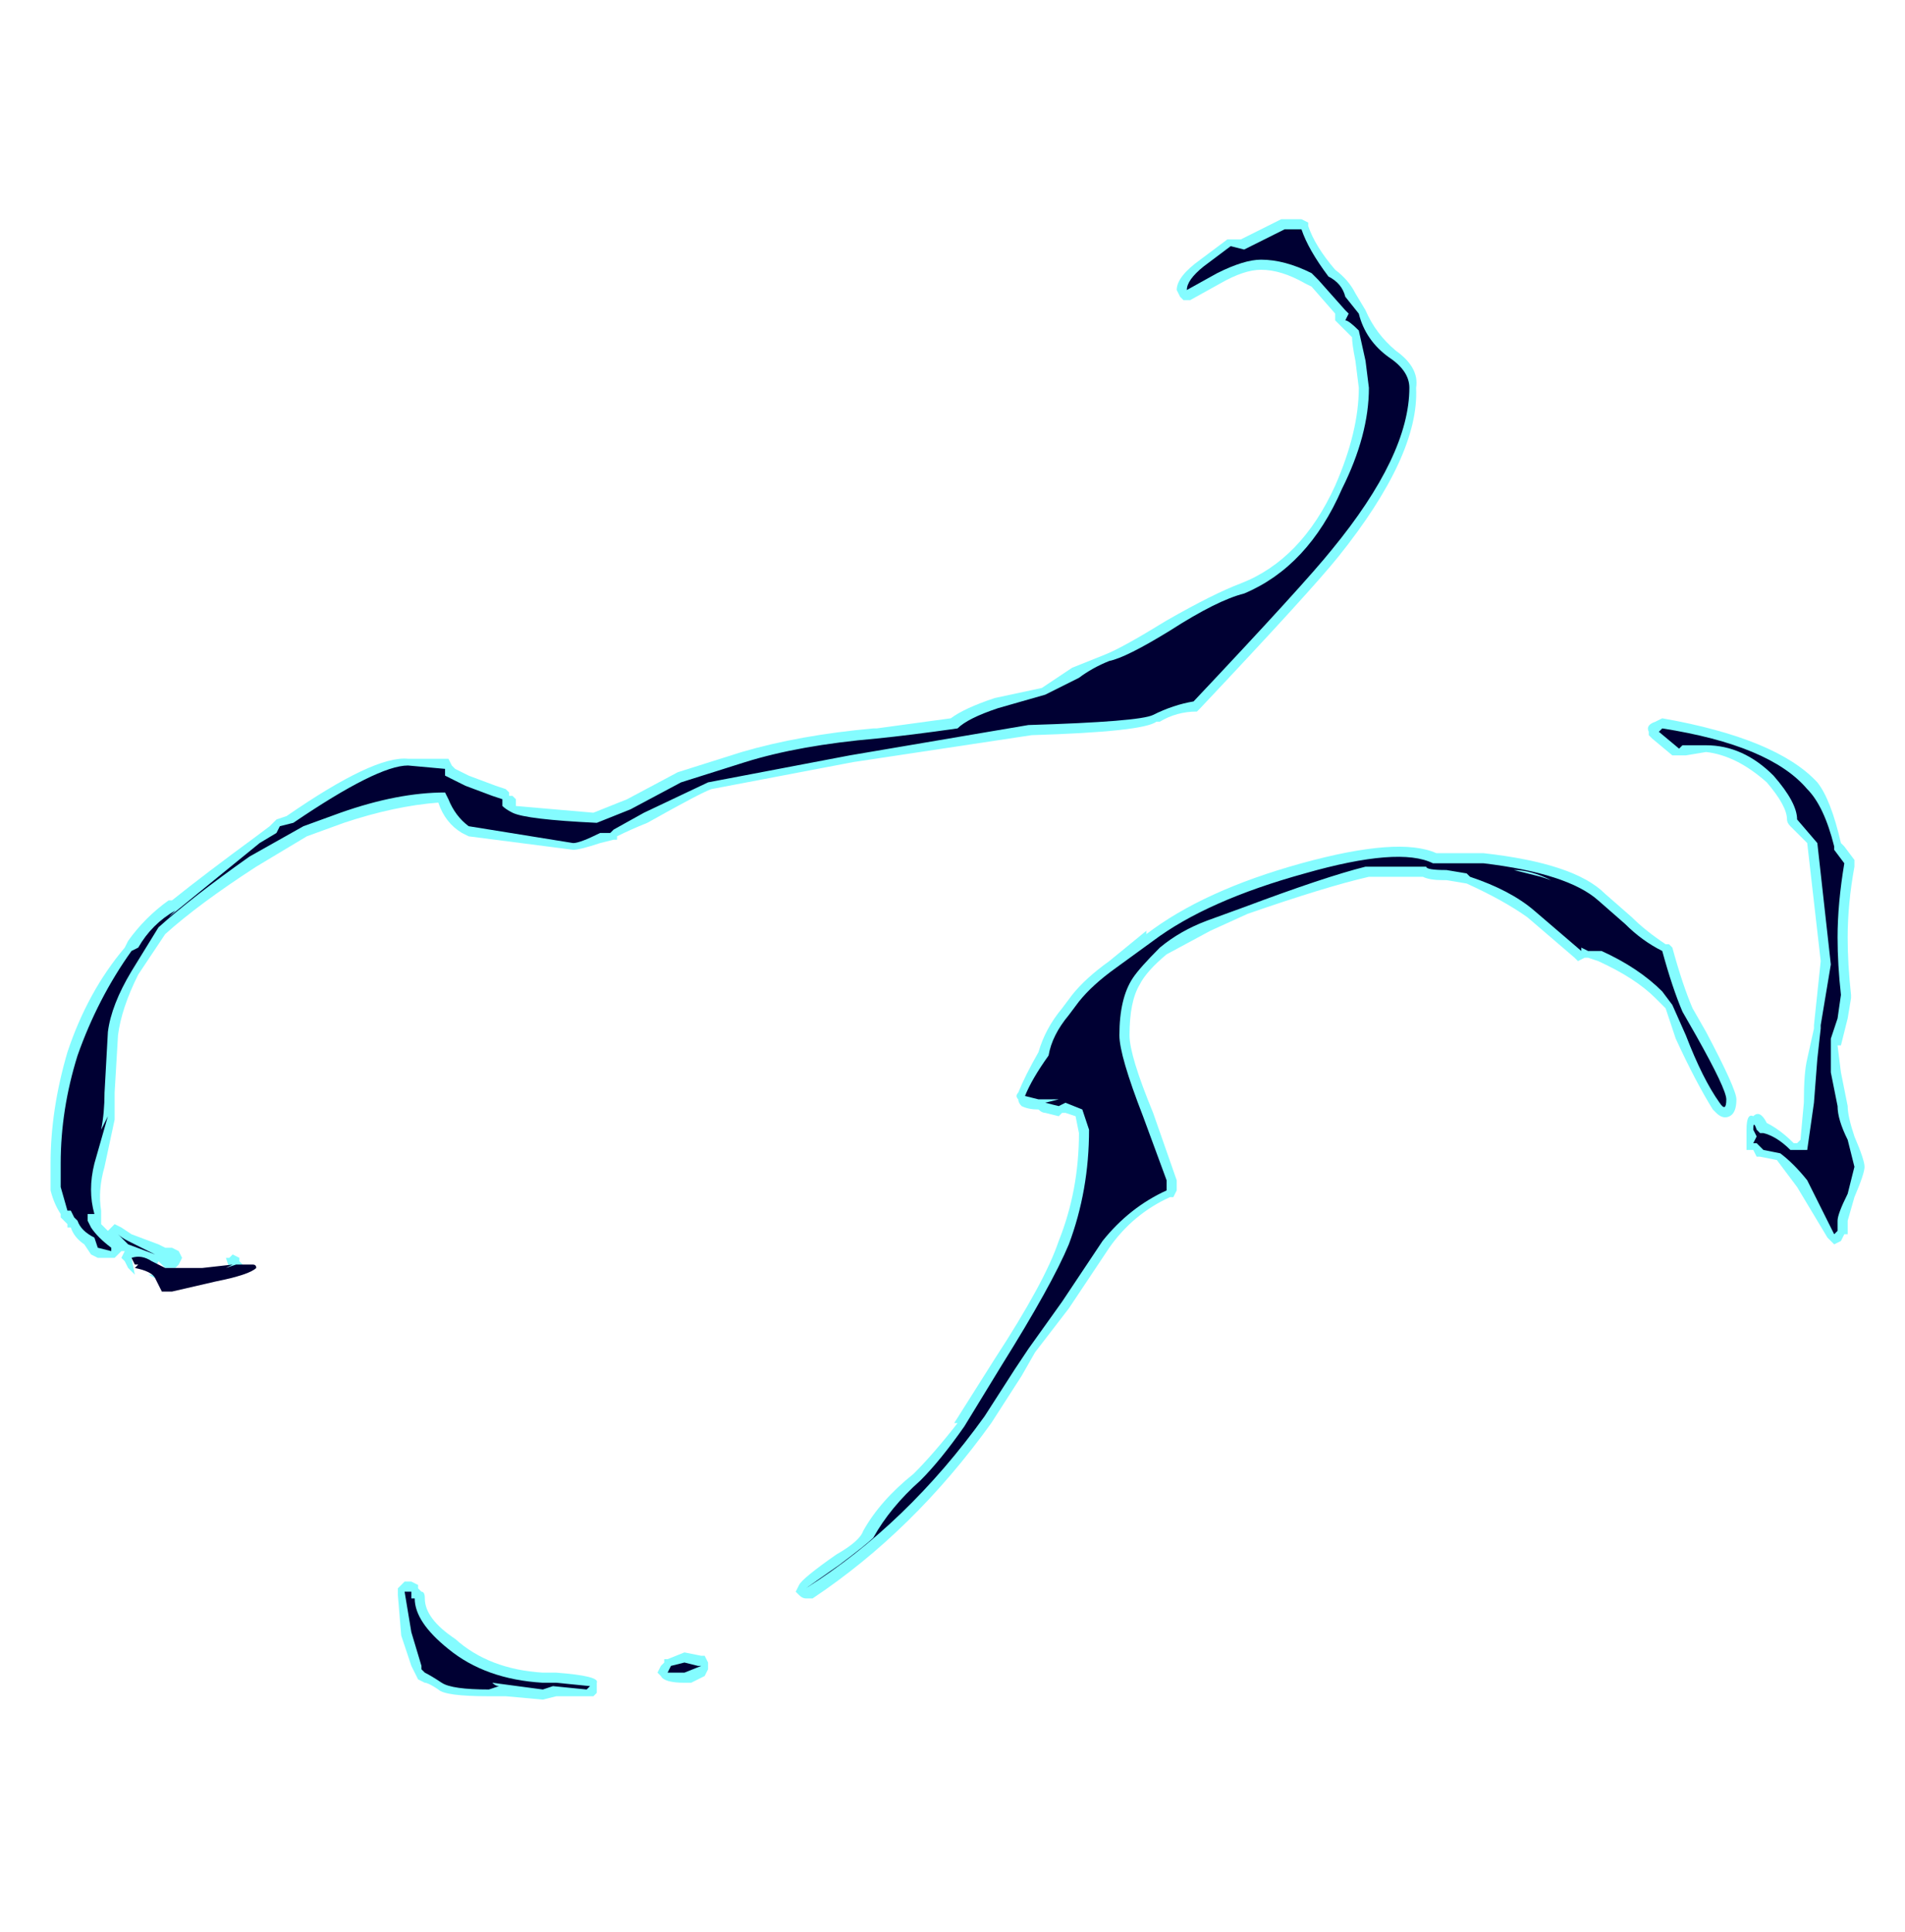 <?xml version="1.0" encoding="UTF-8" standalone="no"?>
<svg xmlns:ffdec="https://www.free-decompiler.com/flash" xmlns:xlink="http://www.w3.org/1999/xlink" ffdec:objectType="frame" height="200.55px" width="197.75px" xmlns="http://www.w3.org/2000/svg">
  <g transform="matrix(1.0, 0.0, 0.0, 1.0, 99.4, 117.95)">
    <use ffdec:characterId="4295" height="21.95" transform="matrix(7.0, 0.0, 0.0, 7.0, -94.15, -95.2)" width="26.9" xlink:href="#shape0"/>
  </g>
  <defs>
    <g id="shape0" transform="matrix(1.0, 0.0, 0.0, 1.0, 13.45, 13.6)">
      <path d="M6.05 -12.25 Q6.2 -11.9 6.5 -11.65 6.85 -11.4 6.8 -11.1 6.85 -10.1 5.65 -8.6 5.25 -8.1 3.6 -6.35 L3.55 -6.3 Q3.25 -6.3 3.0 -6.15 L2.95 -6.15 Q2.75 -6.0 1.1 -5.95 L-1.55 -5.55 -3.65 -5.15 Q-3.8 -5.1 -4.6 -4.65 -4.85 -4.55 -5.05 -4.45 L-5.05 -4.4 -5.1 -4.4 -5.3 -4.35 Q-5.6 -4.25 -5.7 -4.25 L-7.25 -4.45 -7.35 -4.5 Q-7.6 -4.65 -7.7 -4.95 -8.35 -4.9 -9.1 -4.65 L-9.65 -4.45 -10.4 -4.0 Q-11.25 -3.45 -11.75 -3.0 L-12.15 -2.4 Q-12.4 -1.9 -12.45 -1.5 L-12.5 -0.65 -12.5 -0.25 -12.65 0.45 Q-12.75 0.8 -12.7 1.1 L-12.7 1.3 -12.6 1.4 -12.5 1.3 -12.4 1.35 -12.25 1.45 -11.85 1.6 -11.75 1.65 -11.65 1.65 -11.55 1.7 -11.5 1.8 -11.55 1.9 -11.6 1.95 -11.75 1.95 -11.85 1.85 -11.9 1.95 -11.9 1.9 -11.95 1.9 -12.05 1.85 -12.2 1.8 -12.25 1.8 -12.2 2.05 -12.3 1.95 -12.35 1.85 -12.4 1.8 -12.35 1.7 -12.4 1.7 -12.5 1.8 -12.75 1.8 -12.85 1.75 -12.95 1.6 Q-13.1 1.5 -13.15 1.35 L-13.2 1.35 -13.2 1.3 -13.3 1.2 -13.3 1.15 Q-13.4 1.0 -13.45 0.8 L-13.45 0.4 Q-13.45 -0.4 -13.2 -1.25 -12.9 -2.15 -12.35 -2.8 L-12.3 -2.9 Q-12.05 -3.25 -11.7 -3.5 L-11.65 -3.5 Q-11.15 -3.9 -10.4 -4.45 L-10.2 -4.6 -10.1 -4.7 -9.95 -4.75 Q-8.65 -5.65 -8.15 -5.6 L-7.55 -5.6 -7.5 -5.5 -7.45 -5.45 -7.25 -5.35 -6.85 -5.2 -6.7 -5.15 -6.65 -5.1 -6.65 -5.05 -6.6 -5.05 -6.55 -5.0 -6.55 -4.9 -5.4 -4.8 -4.9 -5.0 -4.15 -5.4 -3.2 -5.7 Q-2.35 -5.95 -1.25 -6.05 L-1.2 -6.05 -0.1 -6.2 Q0.1 -6.35 0.55 -6.5 L1.25 -6.65 1.7 -6.95 2.2 -7.15 Q2.45 -7.25 3.1 -7.65 3.8 -8.05 4.2 -8.2 5.1 -8.55 5.6 -9.65 5.95 -10.45 5.95 -11.1 L5.9 -11.5 Q5.85 -11.75 5.85 -11.85 L5.6 -12.1 5.6 -12.2 5.25 -12.6 5.15 -12.65 Q4.8 -12.85 4.5 -12.85 4.25 -12.85 3.9 -12.65 L3.45 -12.4 3.35 -12.4 3.3 -12.45 3.25 -12.55 Q3.25 -12.75 3.6 -13.0 L4.0 -13.3 4.2 -13.3 4.8 -13.6 5.1 -13.6 5.2 -13.55 5.2 -13.5 Q5.3 -13.2 5.6 -12.85 5.8 -12.7 5.9 -12.5 L6.05 -12.25 M1.7 -2.1 Q1.9 -2.35 2.25 -2.6 L2.8 -3.05 2.8 -3.0 Q3.65 -3.65 5.1 -4.05 6.55 -4.45 7.1 -4.2 L7.8 -4.2 Q9.15 -4.05 9.6 -3.6 L10.0 -3.25 Q10.2 -3.05 10.5 -2.85 L10.55 -2.85 10.6 -2.8 Q10.75 -2.25 10.9 -1.9 L11.1 -1.55 Q11.55 -0.7 11.55 -0.55 11.55 -0.35 11.45 -0.3 11.35 -0.25 11.25 -0.35 L11.2 -0.4 Q10.95 -0.8 10.65 -1.45 L10.5 -1.9 10.35 -2.05 Q10.05 -2.35 9.5 -2.6 L9.35 -2.65 9.3 -2.65 9.2 -2.6 9.15 -2.65 8.45 -3.25 Q8.1 -3.5 7.55 -3.75 L7.25 -3.8 7.2 -3.8 Q7.0 -3.8 6.9 -3.85 L6.1 -3.85 Q5.45 -3.7 4.3 -3.3 L3.75 -3.05 3.1 -2.7 Q2.8 -2.45 2.7 -2.25 2.55 -2.0 2.55 -1.5 2.55 -1.2 2.9 -0.35 L3.25 0.65 3.25 0.8 3.2 0.9 3.15 0.9 Q2.6 1.15 2.25 1.65 L1.65 2.55 1.15 3.2 0.95 3.55 0.5 4.25 Q-0.65 5.85 -2.15 6.85 L-2.25 6.85 Q-2.3 6.85 -2.35 6.8 L-2.4 6.75 -2.35 6.65 Q-2.3 6.55 -1.8 6.2 -1.45 6.0 -1.4 5.85 -1.15 5.4 -0.65 5.0 -0.35 4.7 0.0 4.25 L-0.05 4.25 0.55 3.3 Q1.3 2.15 1.5 1.55 1.8 0.8 1.8 -0.05 L1.75 -0.3 1.6 -0.35 1.55 -0.35 1.5 -0.3 1.3 -0.35 Q1.25 -0.35 1.2 -0.4 1.05 -0.4 0.95 -0.45 0.9 -0.5 0.9 -0.55 0.85 -0.6 0.9 -0.65 1.0 -0.9 1.2 -1.25 1.3 -1.6 1.55 -1.9 L1.7 -2.1 M10.45 -6.2 Q12.15 -5.9 12.75 -5.25 12.95 -5.0 13.1 -4.35 L13.15 -4.3 13.3 -4.1 13.3 -4.0 Q13.2 -3.45 13.2 -2.95 13.2 -2.55 13.25 -2.1 L13.25 -2.05 13.2 -1.75 13.1 -1.35 13.05 -1.35 13.1 -0.95 13.2 -0.45 Q13.2 -0.3 13.3 0.0 13.45 0.35 13.45 0.45 13.45 0.55 13.3 0.9 L13.2 1.25 13.2 1.45 13.15 1.45 13.1 1.55 13.0 1.6 12.9 1.5 12.45 0.75 12.15 0.35 11.9 0.3 11.85 0.3 11.8 0.2 Q11.75 0.2 11.7 0.2 11.7 0.15 11.7 0.1 L11.7 -0.1 Q11.7 -0.35 11.8 -0.3 11.9 -0.4 12.0 -0.2 12.2 -0.1 12.4 0.1 L12.45 0.1 12.5 0.05 12.55 -0.5 Q12.55 -0.95 12.6 -1.15 L12.7 -1.6 12.7 -1.65 12.8 -2.6 12.6 -4.35 12.35 -4.6 Q12.3 -4.65 12.3 -4.7 12.3 -4.9 12.0 -5.25 11.55 -5.65 11.1 -5.7 L10.8 -5.65 10.7 -5.65 Q10.65 -5.65 10.6 -5.65 L10.3 -5.9 10.25 -5.95 10.25 -6.0 Q10.2 -6.1 10.35 -6.15 L10.45 -6.2 M-10.75 1.75 L-10.65 1.8 -10.65 1.85 -10.6 1.9 -10.75 2.05 -10.8 1.95 -10.85 1.8 -10.8 1.8 -10.75 1.75 M-10.6 1.75 L-10.6 1.75 M-7.95 6.75 Q-7.9 6.75 -7.9 6.85 -7.9 7.15 -7.45 7.45 -6.95 7.9 -6.15 7.95 L-5.95 7.95 Q-5.3 8.0 -5.35 8.1 L-5.35 8.25 -5.4 8.3 -5.95 8.3 -6.15 8.35 -6.7 8.3 -6.95 8.3 Q-7.6 8.3 -7.7 8.2 -7.85 8.1 -7.9 8.1 L-8.0 8.05 -8.1 7.85 -8.25 7.4 -8.3 6.8 -8.3 6.7 -8.2 6.6 -8.1 6.6 -8.0 6.65 -8.0 6.7 -7.95 6.75 M-4.3 7.75 L-4.05 7.65 -3.8 7.7 -3.75 7.7 -3.7 7.8 -3.7 7.9 -3.75 8.0 -3.95 8.1 -4.05 8.1 Q-4.35 8.1 -4.4 8.0 L-4.45 7.95 -4.4 7.85 -4.35 7.8 -4.35 7.75 -4.3 7.75 M-11.9 2.1 L-12.0 2.05 -11.9 2.05 -11.9 2.1 M-11.8 2.0 L-11.85 2.1 -11.85 2.05 -11.8 2.0 M-12.15 2.05 L-12.15 2.05" fill="#77fbff" fill-opacity="0.902" fill-rule="evenodd" stroke="none"/>
      <path d="M5.85 -12.15 L5.75 -12.25 5.35 -12.7 5.25 -12.8 Q4.85 -13.0 4.5 -13.0 4.25 -13.0 3.85 -12.8 L3.4 -12.55 Q3.4 -12.7 3.65 -12.9 L4.05 -13.2 4.25 -13.15 Q4.45 -13.25 4.85 -13.45 L5.1 -13.45 Q5.2 -13.15 5.5 -12.75 5.7 -12.65 5.75 -12.45 L5.95 -12.2 Q6.05 -11.8 6.4 -11.55 6.7 -11.35 6.7 -11.1 6.7 -10.1 5.55 -8.7 5.15 -8.2 3.5 -6.45 3.2 -6.4 2.9 -6.25 2.7 -6.15 1.05 -6.1 L-1.6 -5.65 -3.7 -5.25 -4.65 -4.8 -5.1 -4.55 -5.15 -4.5 -5.3 -4.5 Q-5.6 -4.35 -5.7 -4.35 L-7.25 -4.6 Q-7.45 -4.75 -7.55 -5.0 L-7.6 -5.1 Q-8.3 -5.1 -9.15 -4.8 L-9.7 -4.6 -10.5 -4.15 Q-11.35 -3.55 -11.85 -3.1 L-12.25 -2.45 Q-12.55 -1.95 -12.6 -1.55 L-12.65 -0.65 Q-12.65 -0.35 -12.7 -0.1 L-12.6 -0.3 -12.8 0.4 Q-12.9 0.8 -12.8 1.15 L-12.9 1.15 -12.9 1.25 -12.85 1.35 Q-12.75 1.5 -12.55 1.65 L-12.55 1.7 -12.75 1.65 -12.8 1.5 Q-13.0 1.4 -13.05 1.25 L-13.1 1.2 -13.15 1.1 -13.2 1.1 -13.3 0.75 -13.3 0.4 Q-13.3 -0.4 -13.05 -1.2 -12.75 -2.05 -12.25 -2.75 L-12.15 -2.8 Q-11.95 -3.15 -11.6 -3.35 L-11.7 -3.25 -10.35 -4.35 -10.1 -4.5 -10.05 -4.6 -9.85 -4.65 Q-8.6 -5.5 -8.15 -5.5 L-7.6 -5.45 -7.6 -5.35 -7.3 -5.2 -6.9 -5.05 -6.75 -5.0 -6.75 -4.95 -6.75 -4.9 Q-6.7 -4.85 -6.6 -4.8 -6.4 -4.7 -5.35 -4.65 L-4.85 -4.85 -4.1 -5.25 -3.15 -5.55 Q-2.35 -5.8 -1.2 -5.9 -0.7 -5.95 0.0 -6.05 0.15 -6.2 0.6 -6.35 L1.3 -6.55 1.8 -6.8 Q2.0 -6.95 2.25 -7.05 2.5 -7.1 3.15 -7.5 3.85 -7.95 4.25 -8.05 5.2 -8.45 5.7 -9.6 6.1 -10.4 6.1 -11.1 L6.05 -11.5 5.95 -11.95 Q5.8 -12.1 5.75 -12.1 L5.8 -12.2 5.85 -12.15 M1.8 -2.0 Q2.0 -2.25 2.35 -2.5 L2.9 -2.9 Q3.7 -3.5 5.15 -3.9 6.55 -4.3 7.05 -4.05 L7.8 -4.05 Q9.05 -3.9 9.5 -3.5 L9.9 -3.15 Q10.15 -2.9 10.45 -2.75 10.6 -2.2 10.75 -1.85 L10.95 -1.5 Q11.4 -0.7 11.4 -0.55 11.4 -0.35 11.3 -0.5 11.05 -0.85 10.8 -1.5 L10.6 -1.95 10.45 -2.15 Q10.1 -2.5 9.55 -2.75 L9.35 -2.75 9.25 -2.8 9.25 -2.75 8.55 -3.35 Q8.2 -3.65 7.6 -3.85 L7.55 -3.9 7.25 -3.95 Q6.95 -3.95 6.95 -4.0 L6.05 -4.0 Q5.45 -3.85 4.25 -3.4 L3.7 -3.2 Q3.3 -3.05 3.0 -2.8 2.7 -2.5 2.6 -2.35 2.4 -2.05 2.4 -1.5 2.4 -1.2 2.75 -0.3 L3.1 0.65 3.1 0.8 Q2.55 1.05 2.15 1.55 L1.55 2.45 1.05 3.15 0.85 3.45 0.4 4.15 Q-0.75 5.75 -2.25 6.7 L-1.75 6.35 Q-1.35 6.05 -1.25 5.95 -1.0 5.5 -0.55 5.1 -0.25 4.8 0.1 4.3 L0.65 3.4 Q1.4 2.2 1.65 1.6 1.95 0.8 1.95 -0.1 L1.85 -0.4 1.6 -0.5 1.5 -0.45 1.3 -0.5 1.5 -0.55 1.2 -0.55 1.0 -0.6 Q1.1 -0.85 1.35 -1.2 1.4 -1.5 1.65 -1.8 L1.8 -2.0 M10.75 -5.8 L10.7 -5.75 10.4 -6.0 10.45 -6.05 Q12.05 -5.8 12.6 -5.15 12.85 -4.9 13.0 -4.3 L13.0 -4.25 13.15 -4.05 Q13.05 -3.45 13.05 -2.95 13.05 -2.55 13.1 -2.1 L13.05 -1.75 12.95 -1.45 12.95 -0.95 13.05 -0.45 Q13.05 -0.25 13.2 0.05 L13.3 0.45 13.2 0.85 Q13.05 1.15 13.05 1.25 L13.05 1.4 13.0 1.45 12.6 0.65 Q12.4 0.4 12.2 0.25 L11.95 0.2 11.85 0.1 11.8 0.1 11.85 0.0 11.8 -0.1 Q11.8 -0.25 11.85 -0.1 L11.9 -0.05 11.95 -0.05 Q12.15 0.0 12.35 0.2 L12.6 0.2 12.7 -0.5 12.75 -1.15 12.8 -1.6 12.8 -1.65 12.95 -2.55 12.75 -4.35 12.45 -4.7 Q12.45 -4.95 12.1 -5.35 11.65 -5.8 11.1 -5.8 L10.75 -5.8 M8.65 -3.85 L8.8 -3.8 Q8.5 -3.95 8.25 -3.95 L8.65 -3.85 M-10.65 1.9 L-10.45 1.9 Q-10.4 1.9 -10.4 1.95 -10.5 2.05 -11.0 2.15 L-11.65 2.3 -11.8 2.3 -11.9 2.1 Q-11.95 2.0 -12.2 1.95 L-12.15 1.9 -12.2 1.9 -12.25 1.8 Q-12.1 1.75 -11.95 1.85 L-11.75 1.95 -11.2 1.95 -10.75 1.9 -10.85 1.95 -10.7 1.9 -10.65 1.9 M-8.05 6.85 Q-8.05 7.2 -7.55 7.6 -7.0 8.05 -6.15 8.1 L-5.95 8.1 -5.45 8.15 -5.5 8.2 -6.0 8.15 -6.15 8.2 -6.9 8.1 Q-6.85 8.15 -6.8 8.15 L-6.95 8.2 Q-7.5 8.2 -7.65 8.1 -7.8 8.0 -7.9 7.95 L-7.95 7.9 -7.95 7.85 -8.1 7.35 -8.2 6.75 -8.1 6.75 -8.1 6.85 -8.05 6.85 M-3.8 7.85 L-4.05 7.95 -4.3 7.95 -4.25 7.85 -4.05 7.8 -3.85 7.85 -3.8 7.85 M-12.45 1.45 Q-12.4 1.5 -12.3 1.55 L-11.9 1.75 -12.3 1.6 -12.45 1.45 M-11.9 1.95 L-11.9 1.95 M-11.65 1.8 L-11.65 1.8 M-12.05 1.95 L-12.05 1.95" fill="#000033" fill-rule="evenodd" stroke="none"/>
    </g>
  </defs>
</svg>
